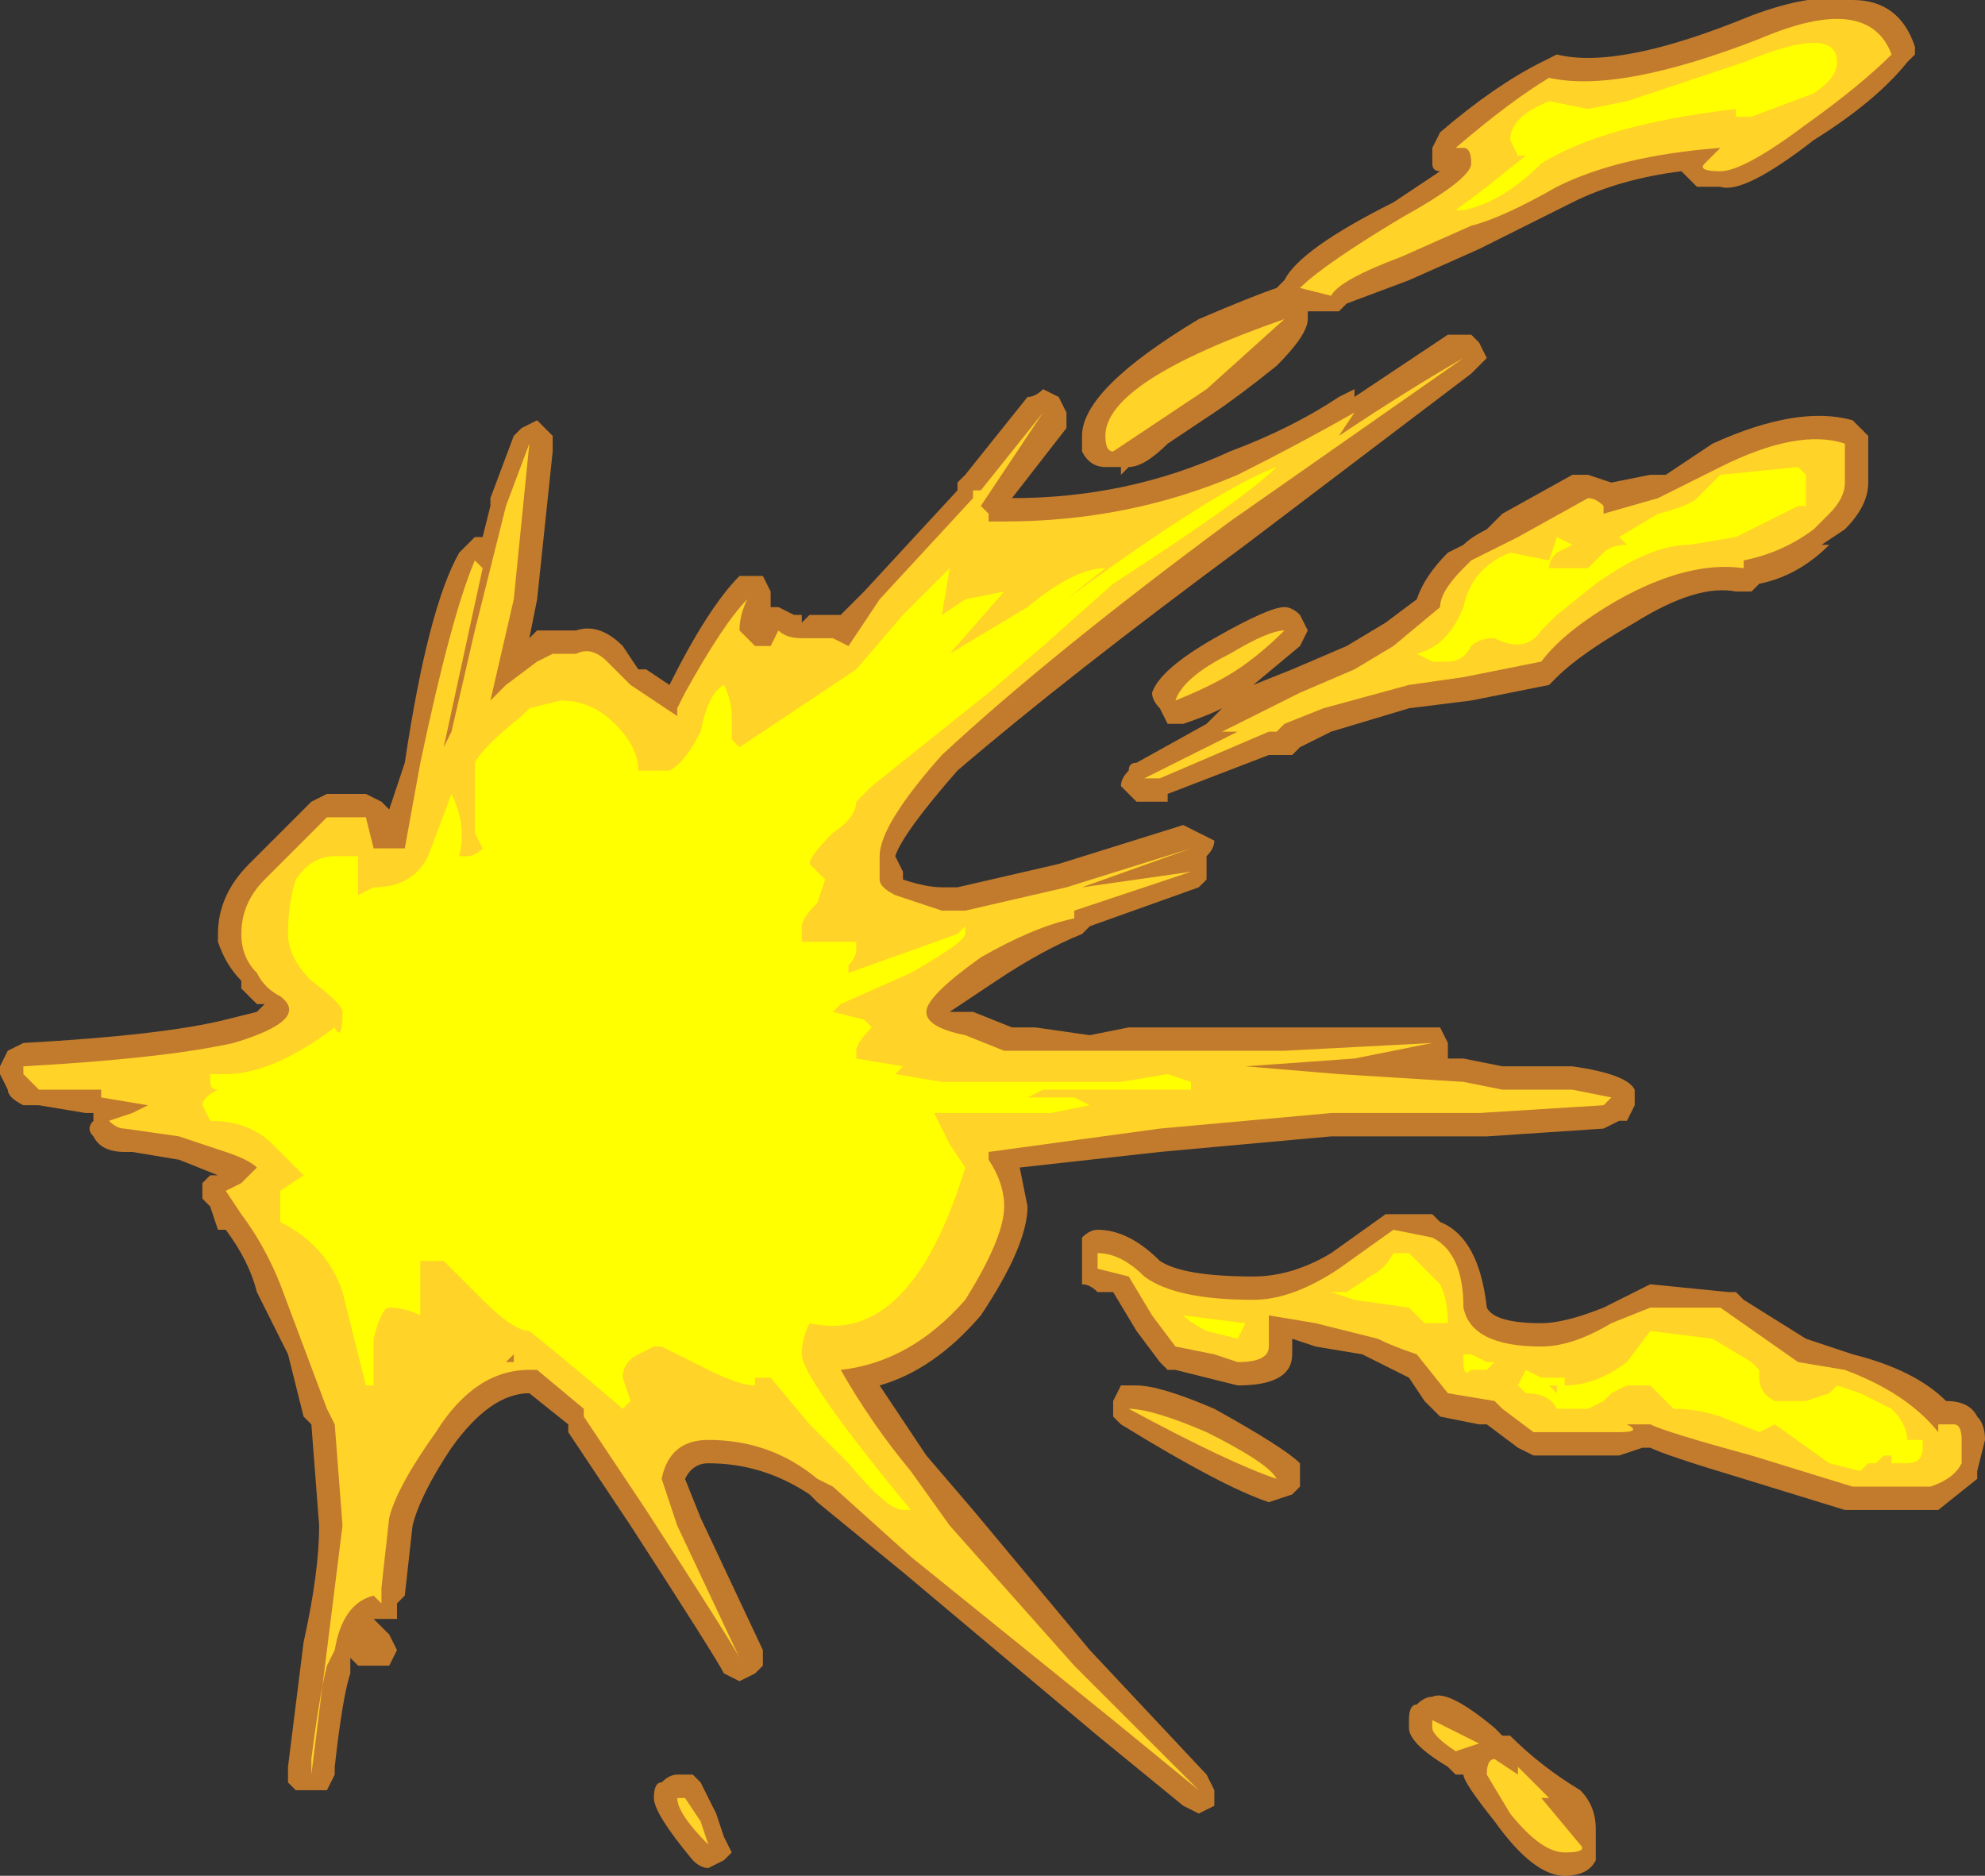 <?xml version="1.0" encoding="UTF-8" standalone="no"?>
<svg xmlns:ffdec="https://www.free-decompiler.com/flash" xmlns:xlink="http://www.w3.org/1999/xlink" ffdec:objectType="shape" height="12.05px" width="12.75px" xmlns="http://www.w3.org/2000/svg">
  <rect width="100%" height="100%" fill="#333333" stroke="none"/>
  <g transform="matrix(1.0, 0.0, 0.0, 1.0, 0.25, 8.7)">
    <path d="M9.75 -8.35 Q10.15 -8.25 11.0 -8.6 11.4 -8.75 11.65 -8.7 11.95 -8.7 12.05 -8.4 L12.05 -8.35 12.0 -8.3 Q11.8 -8.05 11.4 -7.8 10.95 -7.45 10.8 -7.5 L10.65 -7.5 Q10.6 -7.55 10.55 -7.6 10.15 -7.55 9.85 -7.4 L9.25 -7.1 8.8 -6.9 8.4 -6.75 8.35 -6.7 8.15 -6.7 8.15 -6.65 Q8.15 -6.55 7.95 -6.35 7.7 -6.15 7.55 -6.05 L7.25 -5.85 Q7.1 -5.7 7.0 -5.7 L6.95 -5.65 6.95 -5.7 6.85 -5.7 Q6.75 -5.7 6.7 -5.8 L6.7 -5.9 Q6.7 -6.2 7.45 -6.65 7.8 -6.8 7.95 -6.85 L8.0 -6.9 Q8.1 -7.1 8.7 -7.4 L9.0 -7.6 Q8.95 -7.6 8.95 -7.65 8.95 -7.7 8.95 -7.75 L9.0 -7.85 Q9.35 -8.15 9.65 -8.3 L9.75 -8.35 M3.3 -5.8 L3.2 -4.85 3.15 -4.6 3.2 -4.65 3.45 -4.65 Q3.6 -4.7 3.75 -4.55 L3.85 -4.4 3.9 -4.4 4.05 -4.3 Q4.3 -4.8 4.5 -5.0 L4.65 -5.0 4.7 -4.9 4.7 -4.8 4.75 -4.8 4.85 -4.75 4.9 -4.75 4.9 -4.7 4.95 -4.75 5.15 -4.75 5.3 -4.9 5.9 -5.55 5.9 -5.6 5.95 -5.65 6.35 -6.15 Q6.4 -6.15 6.45 -6.2 L6.55 -6.15 6.6 -6.05 6.6 -5.95 6.25 -5.5 Q7.0 -5.5 7.65 -5.8 8.05 -5.95 8.35 -6.15 L8.45 -6.2 8.45 -6.15 9.05 -6.55 9.2 -6.55 9.25 -6.5 9.3 -6.4 9.2 -6.3 7.75 -5.2 Q6.6 -4.35 5.9 -3.75 5.55 -3.35 5.5 -3.2 L5.55 -3.1 5.55 -3.05 Q5.7 -3.0 5.8 -3.0 L5.9 -3.0 6.55 -3.15 7.35 -3.4 7.55 -3.3 Q7.55 -3.25 7.5 -3.2 L7.5 -3.05 7.45 -3.0 6.75 -2.75 6.7 -2.7 Q6.45 -2.6 6.15 -2.4 L5.85 -2.2 6.0 -2.2 6.25 -2.1 6.4 -2.1 6.75 -2.05 7.0 -2.1 9.0 -2.1 9.05 -2.0 9.05 -1.9 9.15 -1.9 9.4 -1.85 9.85 -1.85 Q10.2 -1.8 10.25 -1.7 L10.25 -1.6 10.2 -1.5 10.15 -1.5 10.05 -1.45 9.3 -1.4 8.3 -1.4 7.2 -1.3 6.3 -1.2 6.35 -0.95 Q6.35 -0.7 6.05 -0.25 5.75 0.1 5.4 0.2 L5.7 0.65 6.0 1.0 6.75 1.9 7.5 2.7 7.55 2.8 7.55 2.9 7.45 2.95 7.35 2.9 6.8 2.45 5.55 1.4 5.0 0.95 4.95 0.9 Q4.65 0.7 4.3 0.7 4.2 0.7 4.15 0.8 L4.25 1.05 4.65 1.9 4.65 2.0 4.6 2.05 4.5 2.1 4.4 2.05 Q4.35 1.95 3.8 1.1 L3.4 0.5 3.4 0.45 3.15 0.25 Q2.9 0.25 2.65 0.6 2.45 0.9 2.4 1.1 L2.35 1.55 2.3 1.6 2.3 1.7 2.15 1.7 2.25 1.8 2.3 1.9 2.25 2.0 2.05 2.0 2.0 1.95 2.0 2.05 Q1.95 2.2 1.9 2.65 L1.9 2.7 1.85 2.8 1.65 2.8 1.6 2.75 1.6 2.65 1.7 1.85 Q1.8 1.4 1.8 1.1 L1.75 0.45 1.7 0.4 1.6 0.0 1.4 -0.4 Q1.35 -0.6 1.2 -0.8 L1.15 -0.8 1.1 -0.95 1.05 -1.0 1.05 -1.1 1.1 -1.15 1.15 -1.15 0.9 -1.25 0.6 -1.3 0.55 -1.3 Q0.4 -1.3 0.35 -1.4 0.3 -1.45 0.35 -1.5 L0.35 -1.55 0.3 -1.55 0.0 -1.6 -0.1 -1.6 Q-0.2 -1.65 -0.2 -1.7 L-0.25 -1.8 -0.25 -1.85 -0.2 -1.95 -0.1 -2.0 Q0.8 -2.05 1.2 -2.15 L1.4 -2.2 1.45 -2.25 1.4 -2.25 1.3 -2.35 1.3 -2.4 Q1.2 -2.5 1.15 -2.65 L1.15 -2.7 Q1.15 -2.95 1.35 -3.15 L1.75 -3.55 1.85 -3.6 2.1 -3.6 2.2 -3.55 2.25 -3.5 2.35 -3.8 Q2.5 -4.8 2.7 -5.15 L2.8 -5.25 2.85 -5.25 2.9 -5.45 2.9 -5.5 3.05 -5.9 3.1 -5.95 3.2 -6.0 3.3 -5.9 3.3 -5.8 M10.45 -5.65 L10.75 -5.85 Q11.3 -6.1 11.65 -6.0 L11.75 -5.9 11.75 -5.6 Q11.75 -5.45 11.6 -5.3 L11.45 -5.2 11.5 -5.2 Q11.3 -5.0 11.05 -4.95 L11.0 -4.9 10.9 -4.9 Q10.65 -4.95 10.25 -4.7 9.9 -4.5 9.75 -4.35 L9.7 -4.3 9.2 -4.2 8.8 -4.15 8.3 -4.0 8.1 -3.9 8.05 -3.85 7.9 -3.85 7.25 -3.6 7.25 -3.55 7.05 -3.55 Q7.0 -3.6 6.95 -3.65 6.95 -3.7 7.0 -3.75 7.0 -3.8 7.05 -3.8 L7.5 -4.05 7.6 -4.15 Q7.5 -4.1 7.35 -4.05 L7.25 -4.05 7.2 -4.15 Q7.15 -4.2 7.15 -4.25 7.2 -4.4 7.55 -4.6 7.9 -4.8 8.0 -4.8 8.05 -4.8 8.1 -4.75 L8.15 -4.65 8.1 -4.55 7.8 -4.3 8.05 -4.4 8.4 -4.55 8.65 -4.7 8.85 -4.85 Q8.9 -5.0 9.05 -5.15 L9.15 -5.2 Q9.2 -5.25 9.3 -5.3 L9.4 -5.4 9.85 -5.65 9.95 -5.65 10.1 -5.6 10.35 -5.65 10.45 -5.65 M6.8 -5.7 L6.8 -5.7 M6.9 -0.4 L6.8 -0.4 Q6.75 -0.45 6.7 -0.45 L6.7 -0.75 Q6.75 -0.8 6.8 -0.8 7.0 -0.8 7.2 -0.6 7.35 -0.5 7.8 -0.5 8.05 -0.5 8.3 -0.65 L8.65 -0.9 8.95 -0.9 9.0 -0.85 Q9.25 -0.75 9.3 -0.3 9.35 -0.2 9.65 -0.2 9.8 -0.2 10.05 -0.3 L10.35 -0.45 10.85 -0.4 10.9 -0.4 10.95 -0.35 11.35 -0.1 11.65 0.0 Q12.05 0.1 12.25 0.3 12.4 0.3 12.45 0.4 12.5 0.45 12.5 0.55 L12.45 0.75 12.45 0.8 12.2 1.0 11.6 1.0 10.95 0.8 Q10.45 0.65 10.35 0.6 L10.3 0.6 10.15 0.65 9.6 0.65 9.5 0.6 9.3 0.45 9.25 0.45 9.0 0.4 8.9 0.3 8.8 0.15 8.5 0.0 8.2 -0.05 8.05 -0.1 8.05 0.0 Q8.05 0.2 7.7 0.2 L7.3 0.1 7.25 0.1 7.2 0.05 7.05 -0.15 6.9 -0.4 M9.45 2.45 Q9.65 2.65 9.9 2.8 10.0 2.9 10.0 3.05 L10.0 3.25 Q9.95 3.35 9.8 3.35 9.6 3.35 9.35 3.0 9.15 2.75 9.15 2.7 L9.1 2.7 9.05 2.65 Q8.8 2.5 8.8 2.4 L8.8 2.35 Q8.8 2.25 8.85 2.25 8.9 2.2 8.95 2.2 9.05 2.15 9.35 2.4 L9.4 2.45 9.45 2.45 M8.1 0.85 L8.05 0.9 7.9 0.95 Q7.6 0.85 6.95 0.45 L6.9 0.4 6.9 0.3 6.95 0.2 7.05 0.2 Q7.2 0.2 7.55 0.35 8.0 0.6 8.1 0.7 L8.1 0.85 M4.1 2.7 L4.2 2.7 4.25 2.75 4.35 2.95 4.4 3.1 4.45 3.2 4.4 3.25 4.3 3.3 Q4.25 3.3 4.2 3.25 3.95 2.95 3.95 2.85 3.95 2.75 4.0 2.75 4.05 2.7 4.1 2.7" fill="#ff9a2b" fill-opacity="0.702" fill-rule="evenodd" stroke="none"/>
    <path d="M9.2 -7.25 L8.75 -7.05 Q8.35 -6.9 8.3 -6.8 L8.1 -6.85 Q8.25 -7.0 8.75 -7.3 9.2 -7.55 9.2 -7.65 9.2 -7.75 9.15 -7.75 L9.1 -7.75 Q9.45 -8.05 9.7 -8.2 10.15 -8.1 11.05 -8.45 11.75 -8.75 11.9 -8.35 11.7 -8.15 11.35 -7.9 10.95 -7.6 10.8 -7.6 10.65 -7.6 10.7 -7.65 L10.8 -7.75 Q10.15 -7.7 9.75 -7.5 9.4 -7.3 9.2 -7.25 M3.0 -5.45 L3.15 -5.85 3.05 -4.85 2.9 -4.2 3.0 -4.3 3.2 -4.45 3.3 -4.5 3.45 -4.5 Q3.55 -4.55 3.65 -4.45 L3.8 -4.3 4.1 -4.1 4.1 -4.15 4.15 -4.25 Q4.4 -4.7 4.55 -4.85 4.5 -4.75 4.5 -4.65 L4.6 -4.55 4.7 -4.55 4.75 -4.65 Q4.8 -4.6 4.9 -4.6 L5.1 -4.6 5.2 -4.55 5.4 -4.85 6.0 -5.5 6.0 -5.55 6.05 -5.55 6.45 -6.05 6.05 -5.45 6.1 -5.4 6.1 -5.35 6.2 -5.35 Q7.0 -5.35 7.7 -5.65 8.1 -5.85 8.45 -6.05 L8.35 -5.9 Q8.8 -6.2 9.15 -6.4 L7.65 -5.35 Q6.5 -4.5 5.8 -3.85 5.4 -3.4 5.4 -3.2 L5.4 -3.05 Q5.4 -3.0 5.5 -2.95 L5.8 -2.85 5.95 -2.85 6.6 -3.0 7.4 -3.25 6.7 -3.0 7.4 -3.1 6.65 -2.85 6.65 -2.8 Q6.4 -2.75 6.05 -2.55 5.7 -2.3 5.7 -2.2 5.7 -2.1 5.95 -2.05 L6.2 -1.95 8.0 -1.95 8.95 -2.0 8.45 -1.9 7.75 -1.85 8.35 -1.8 9.15 -1.75 9.4 -1.7 9.85 -1.7 10.1 -1.65 10.05 -1.6 9.25 -1.55 8.3 -1.55 7.2 -1.45 6.1 -1.3 6.1 -1.25 Q6.2 -1.1 6.2 -0.95 6.2 -0.75 5.95 -0.35 5.6 0.05 5.15 0.1 5.35 0.45 5.6 0.75 L5.85 1.1 6.65 2.0 7.45 2.8 6.9 2.35 5.6 1.3 5.1 0.85 5.0 0.8 Q4.7 0.55 4.3 0.55 4.05 0.55 4.0 0.8 L4.1 1.1 4.5 1.95 Q4.45 1.85 3.9 1.0 L3.5 0.4 3.5 0.35 3.2 0.1 3.15 0.1 Q2.8 0.1 2.55 0.5 2.3 0.85 2.25 1.05 L2.2 1.5 2.2 1.6 2.15 1.55 Q1.95 1.6 1.9 1.9 L1.85 2.0 Q1.8 2.2 1.75 2.6 L1.75 2.7 1.95 1.1 1.9 0.45 1.85 0.35 1.55 -0.45 Q1.45 -0.7 1.3 -0.9 L1.2 -1.05 1.3 -1.1 1.4 -1.2 Q1.35 -1.25 1.2 -1.3 L0.9 -1.4 0.55 -1.45 Q0.5 -1.45 0.45 -1.5 L0.6 -1.55 0.7 -1.6 0.4 -1.65 0.4 -1.7 0.0 -1.7 -0.1 -1.8 -0.1 -1.85 Q0.8 -1.9 1.25 -2.0 1.75 -2.15 1.55 -2.3 1.45 -2.35 1.4 -2.45 1.3 -2.55 1.3 -2.7 1.3 -2.9 1.45 -3.05 L1.85 -3.45 2.1 -3.45 2.15 -3.25 2.35 -3.25 2.45 -3.8 Q2.65 -4.75 2.8 -5.1 L2.85 -5.05 2.6 -3.9 2.65 -4.0 2.8 -4.65 3.0 -5.45 M10.8 -5.7 Q11.3 -5.95 11.6 -5.85 L11.6 -5.6 Q11.6 -5.5 11.5 -5.4 L11.4 -5.3 Q11.2 -5.15 10.95 -5.1 L10.95 -5.05 Q10.6 -5.1 10.15 -4.85 9.8 -4.65 9.65 -4.45 L9.15 -4.35 8.8 -4.3 8.25 -4.15 8.0 -4.05 7.95 -4.0 7.9 -4.0 7.2 -3.7 7.1 -3.7 7.7 -4.0 7.6 -4.0 Q7.7 -4.05 8.1 -4.25 L8.45 -4.4 8.7 -4.55 9.0 -4.8 Q9.0 -4.9 9.15 -5.05 L9.2 -5.1 9.5 -5.25 9.95 -5.5 Q10.0 -5.5 10.05 -5.45 L10.05 -5.4 10.4 -5.5 10.8 -5.7 M7.5 -6.2 Q7.05 -5.9 6.9 -5.8 6.85 -5.8 6.85 -5.9 6.85 -6.25 8.0 -6.65 L7.5 -6.2 M7.3 -4.2 Q7.35 -4.35 7.65 -4.5 7.9 -4.65 8.0 -4.65 7.85 -4.5 7.7 -4.4 7.55 -4.3 7.3 -4.2 M6.8 -0.55 L6.8 -0.65 Q6.95 -0.65 7.1 -0.5 7.3 -0.35 7.8 -0.35 8.05 -0.35 8.35 -0.55 L8.7 -0.8 8.95 -0.75 Q9.15 -0.65 9.15 -0.3 9.2 -0.05 9.65 -0.05 9.85 -0.05 10.1 -0.2 L10.35 -0.3 10.8 -0.3 11.3 0.05 11.6 0.1 Q12.0 0.25 12.2 0.5 L12.2 0.45 12.3 0.45 Q12.35 0.45 12.35 0.55 L12.35 0.7 Q12.3 0.8 12.15 0.85 L11.65 0.85 11.0 0.65 Q10.45 0.5 10.35 0.45 L10.2 0.45 Q10.3 0.5 10.15 0.5 L9.6 0.5 9.4 0.35 9.35 0.3 9.05 0.25 8.85 0.0 Q8.7 -0.05 8.6 -0.1 L8.2 -0.2 7.9 -0.25 Q7.9 -0.2 7.9 -0.15 L7.9 -0.05 Q7.9 0.05 7.7 0.05 L7.55 0.0 7.3 -0.05 7.15 -0.25 7.0 -0.5 6.8 -0.55 M8.95 2.4 L8.95 2.35 9.25 2.5 9.1 2.55 Q8.95 2.45 8.95 2.4 M9.35 2.6 L9.5 2.7 9.5 2.65 9.7 2.85 9.65 2.85 9.9 3.15 Q9.95 3.2 9.8 3.2 9.65 3.2 9.45 2.95 L9.3 2.7 Q9.3 2.6 9.35 2.6 M7.5 0.5 Q7.9 0.7 7.95 0.8 7.65 0.7 7.0 0.35 7.15 0.35 7.5 0.5 M3.05 0.0 L3.0 0.05 3.05 0.05 3.05 0.0 M4.15 2.85 L4.25 3.0 4.3 3.15 Q4.1 2.95 4.1 2.85 L4.15 2.85 M2.15 1.9 L2.15 1.9" fill="#ffd327" fill-rule="evenodd" stroke="none"/>
    <path d="M9.15 -7.35 L9.1 -7.35 9.3 -7.5 9.55 -7.7 9.5 -7.7 9.45 -7.8 Q9.45 -7.95 9.7 -8.05 L9.95 -8.0 10.2 -8.05 10.95 -8.3 Q11.55 -8.55 11.55 -8.3 11.55 -8.2 11.4 -8.1 L11.0 -7.95 10.9 -7.95 10.9 -8.0 Q10.05 -7.9 9.65 -7.65 9.4 -7.4 9.15 -7.35 M3.15 -4.15 L3.35 -4.2 Q3.55 -4.2 3.7 -4.05 3.85 -3.9 3.85 -3.75 L4.05 -3.75 Q4.15 -3.8 4.25 -4.0 4.3 -4.25 4.4 -4.3 4.45 -4.2 4.45 -4.1 L4.45 -3.95 4.5 -3.9 5.25 -4.4 5.55 -4.75 Q5.8 -5.0 5.85 -5.05 L5.8 -4.75 5.95 -4.85 6.2 -4.9 5.85 -4.5 6.35 -4.8 Q6.65 -5.05 6.85 -5.05 L6.6 -4.85 Q7.55 -5.55 7.95 -5.7 7.75 -5.5 6.9 -4.95 L6.45 -4.55 6.1 -4.25 5.35 -3.65 5.25 -3.55 Q5.25 -3.45 5.1 -3.35 4.95 -3.2 4.95 -3.15 L5.05 -3.05 5.0 -2.9 Q4.9 -2.8 4.9 -2.75 L4.9 -2.65 5.25 -2.65 Q5.25 -2.7 5.25 -2.6 5.25 -2.55 5.2 -2.5 L5.2 -2.45 5.9 -2.7 5.95 -2.75 5.95 -2.7 Q5.95 -2.65 5.6 -2.45 L5.15 -2.25 5.1 -2.2 5.3 -2.15 5.35 -2.1 Q5.25 -2.0 5.25 -1.95 5.25 -1.85 5.25 -1.9 L5.55 -1.85 5.5 -1.8 5.8 -1.75 6.95 -1.75 7.25 -1.8 7.4 -1.75 7.4 -1.7 6.45 -1.7 6.35 -1.65 6.65 -1.65 6.75 -1.6 6.5 -1.55 5.75 -1.55 5.85 -1.35 5.95 -1.2 Q5.6 -0.05 4.95 -0.2 4.9 -0.1 4.9 0.0 4.9 0.15 5.6 1.0 L5.55 1.0 Q5.45 1.0 5.2 0.7 L4.95 0.45 4.7 0.15 4.6 0.15 4.6 0.2 Q4.5 0.2 4.3 0.1 L4.0 -0.05 3.95 -0.05 3.85 0.0 Q3.75 0.05 3.75 0.15 L3.8 0.3 3.75 0.35 Q3.4 0.05 3.15 -0.15 3.05 -0.15 2.85 -0.35 L2.6 -0.6 2.45 -0.6 2.45 -0.25 Q2.35 -0.3 2.25 -0.3 2.2 -0.3 2.15 -0.1 L2.15 0.2 2.1 0.2 1.95 -0.4 Q1.85 -0.7 1.55 -0.85 L1.55 -1.05 1.7 -1.15 1.5 -1.35 Q1.35 -1.5 1.1 -1.5 L1.05 -1.6 Q1.05 -1.65 1.15 -1.7 1.1 -1.7 1.1 -1.75 L1.1 -1.8 1.2 -1.8 Q1.5 -1.8 1.9 -2.1 1.95 -2.0 1.95 -2.2 1.95 -2.25 1.75 -2.4 1.6 -2.55 1.6 -2.7 1.6 -2.9 1.65 -3.05 1.75 -3.2 1.9 -3.2 L2.05 -3.2 2.05 -2.95 2.15 -3.0 Q2.4 -3.0 2.5 -3.2 L2.65 -3.6 Q2.75 -3.4 2.7 -3.2 L2.75 -3.2 Q2.8 -3.2 2.85 -3.25 L2.8 -3.35 2.8 -3.55 Q2.8 -3.75 2.8 -3.8 2.85 -3.9 3.1 -4.1 L3.15 -4.15 M10.65 -5.5 L10.8 -5.65 11.3 -5.7 11.35 -5.65 11.35 -5.45 11.3 -5.45 10.9 -5.25 10.6 -5.2 Q10.35 -5.2 10.0 -4.95 L9.75 -4.75 9.65 -4.65 Q9.55 -4.5 9.35 -4.6 9.25 -4.6 9.2 -4.55 9.15 -4.45 9.05 -4.45 L8.95 -4.45 8.85 -4.5 Q9.05 -4.55 9.15 -4.8 9.2 -5.05 9.45 -5.15 L9.7 -5.1 9.75 -5.25 9.85 -5.2 9.75 -5.15 Q9.7 -5.1 9.7 -5.05 L9.95 -5.05 10.05 -5.15 Q10.1 -5.2 10.2 -5.2 L10.15 -5.25 10.4 -5.4 Q10.6 -5.45 10.65 -5.5 M7.5 -0.15 Q7.4 -0.2 7.35 -0.25 L7.75 -0.2 7.7 -0.1 7.5 -0.15 M8.55 -0.5 Q8.65 -0.55 8.7 -0.65 L8.8 -0.65 9.0 -0.45 Q9.05 -0.35 9.05 -0.2 L8.9 -0.2 8.8 -0.3 8.45 -0.35 8.3 -0.4 8.4 -0.4 8.55 -0.5 M9.2 0.0 L9.3 0.05 9.35 0.05 9.3 0.1 9.2 0.1 Q9.15 0.15 9.15 0.05 L9.15 0.0 9.2 0.0 M10.35 -0.15 L10.75 -0.1 11.0 0.05 11.05 0.1 11.05 0.15 Q11.05 0.25 11.15 0.3 L11.35 0.3 11.5 0.25 11.55 0.2 11.7 0.25 11.9 0.35 Q12.0 0.45 12.0 0.55 L12.1 0.55 12.1 0.6 Q12.1 0.7 12.0 0.7 L11.9 0.7 11.9 0.65 11.85 0.65 11.8 0.7 11.75 0.7 11.7 0.75 11.5 0.7 11.15 0.45 11.05 0.5 10.8 0.4 Q10.65 0.35 10.5 0.35 L10.35 0.2 10.2 0.2 10.1 0.25 10.05 0.3 9.95 0.35 9.75 0.35 Q9.7 0.25 9.55 0.25 L9.5 0.2 9.55 0.1 9.65 0.15 9.8 0.15 9.8 0.2 Q10.0 0.2 10.2 0.05 L10.35 -0.15 M11.25 0.4 L11.25 0.4 M9.75 0.25 L9.75 0.2 9.7 0.2 9.75 0.25" fill="#ffff00" fill-rule="evenodd" stroke="none"/>
  </g>
</svg>
